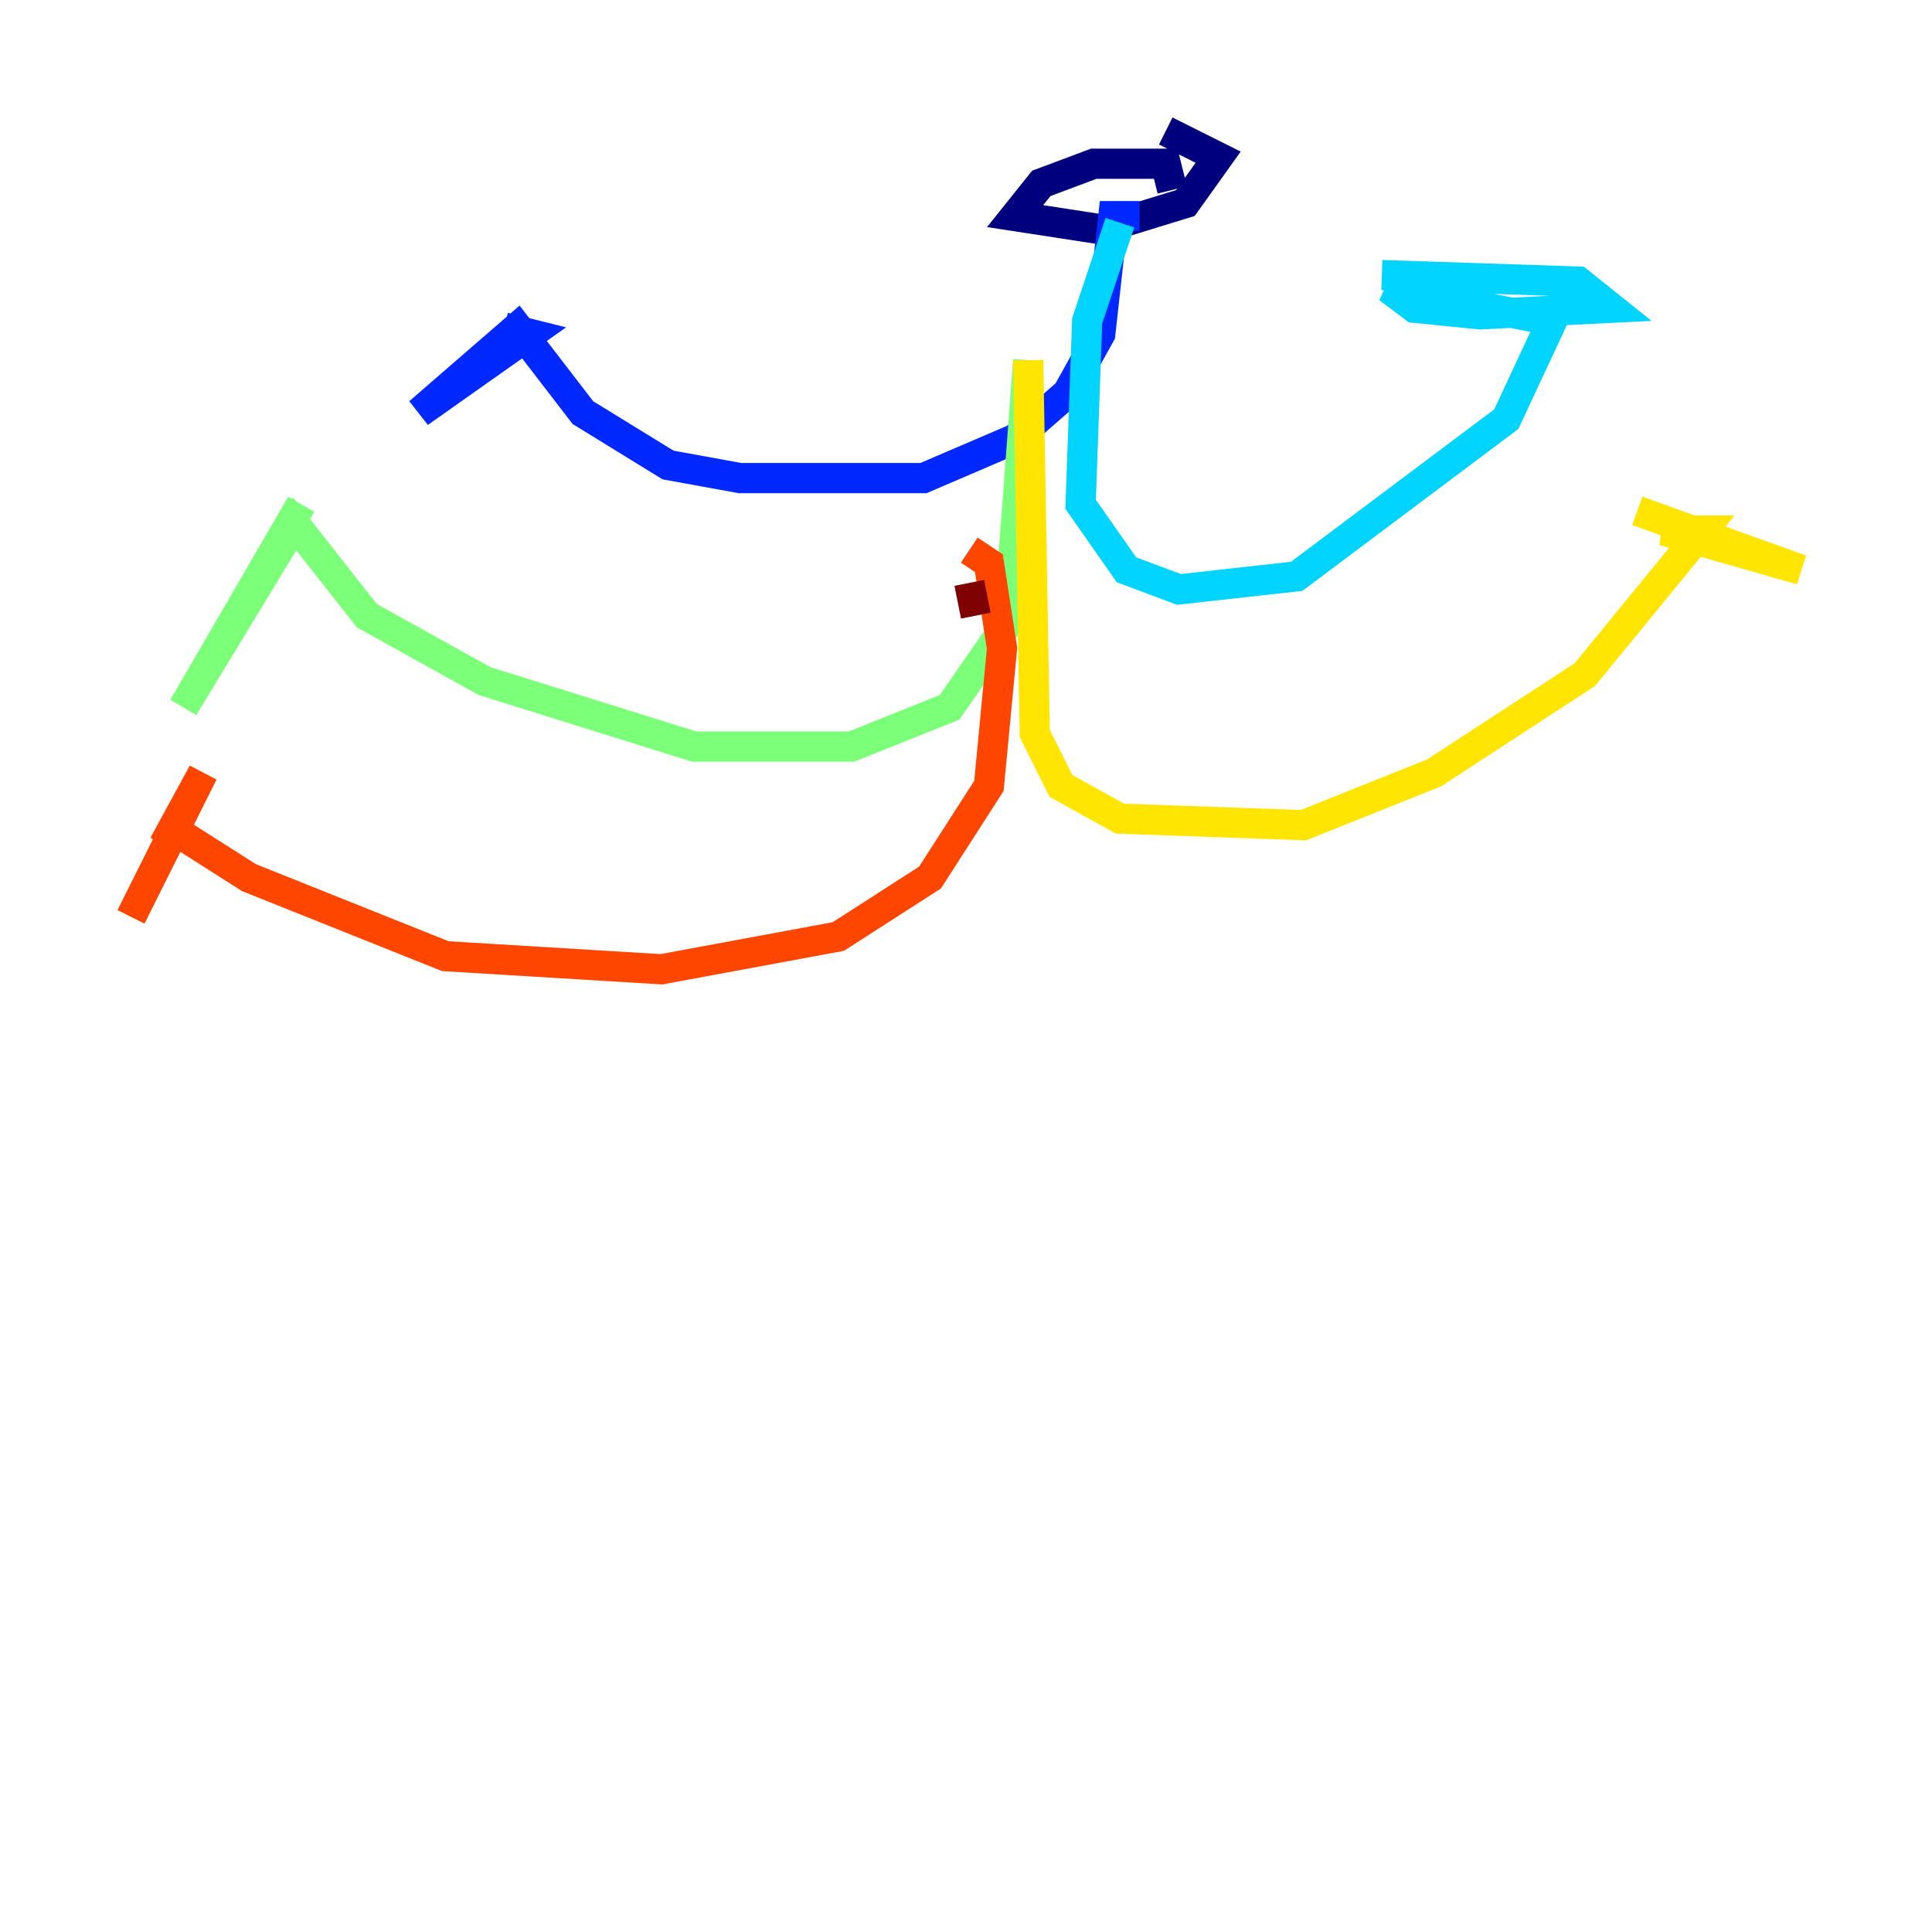 <?xml version="1.0" encoding="utf-8" ?>
<svg baseProfile="tiny" height="128" version="1.2" viewBox="0,0,128,128" width="128" xmlns="http://www.w3.org/2000/svg" xmlns:ev="http://www.w3.org/2001/xml-events" xmlns:xlink="http://www.w3.org/1999/xlink"><defs /><polyline fill="none" points="77.668,12.583 77.234,10.848 72.461,10.848 68.99,12.149 67.254,14.319 72.895,15.186 78.536,13.451 80.705,10.414 77.234,8.678" stroke="#00007f" stroke-width="2" /><polyline fill="none" points="75.498,14.319 73.763,14.319 72.895,22.129 70.725,26.034 67.254,29.071 61.18,31.675 49.031,31.675 44.258,30.807 38.617,27.336 34.278,21.695 27.77,27.336 35.146,22.129 33.41,21.695" stroke="#0028ff" stroke-width="2" /><polyline fill="none" points="74.197,14.752 72.027,21.261 71.593,33.41 74.63,37.749 78.102,39.051 85.912,38.183 99.797,27.77 102.834,21.261 91.986,19.091 93.722,20.393 98.061,20.827 106.739,20.393 104.57,18.658 91.552,18.224" stroke="#00d4ff" stroke-width="2" /><polyline fill="none" points="68.122,23.864 66.82,41.22 62.915,46.861 56.407,49.464 45.993,49.464 32.108,45.125 24.298,40.786 19.525,34.712 12.149,46.861 19.959,33.41" stroke="#7cff79" stroke-width="2" /><polyline fill="none" points="68.122,23.864 68.556,48.597 70.291,52.068 74.197,54.237 86.346,54.671 95.024,51.2 105.003,44.691 112.814,35.146 110.21,35.146 119.322,37.749 108.475,33.844" stroke="#ffe500" stroke-width="2" /><polyline fill="none" points="64.217,36.447 65.519,37.315 66.386,42.956 65.519,52.068 61.614,58.142 55.539,62.047 43.824,64.217 29.505,63.349 16.488,58.142 11.715,55.105 10.848,55.973 13.451,51.2 8.678,60.746" stroke="#ff4600" stroke-width="2" /><polyline fill="none" points="64.217,38.617 64.651,40.786" stroke="#7f0000" stroke-width="2" /></svg>